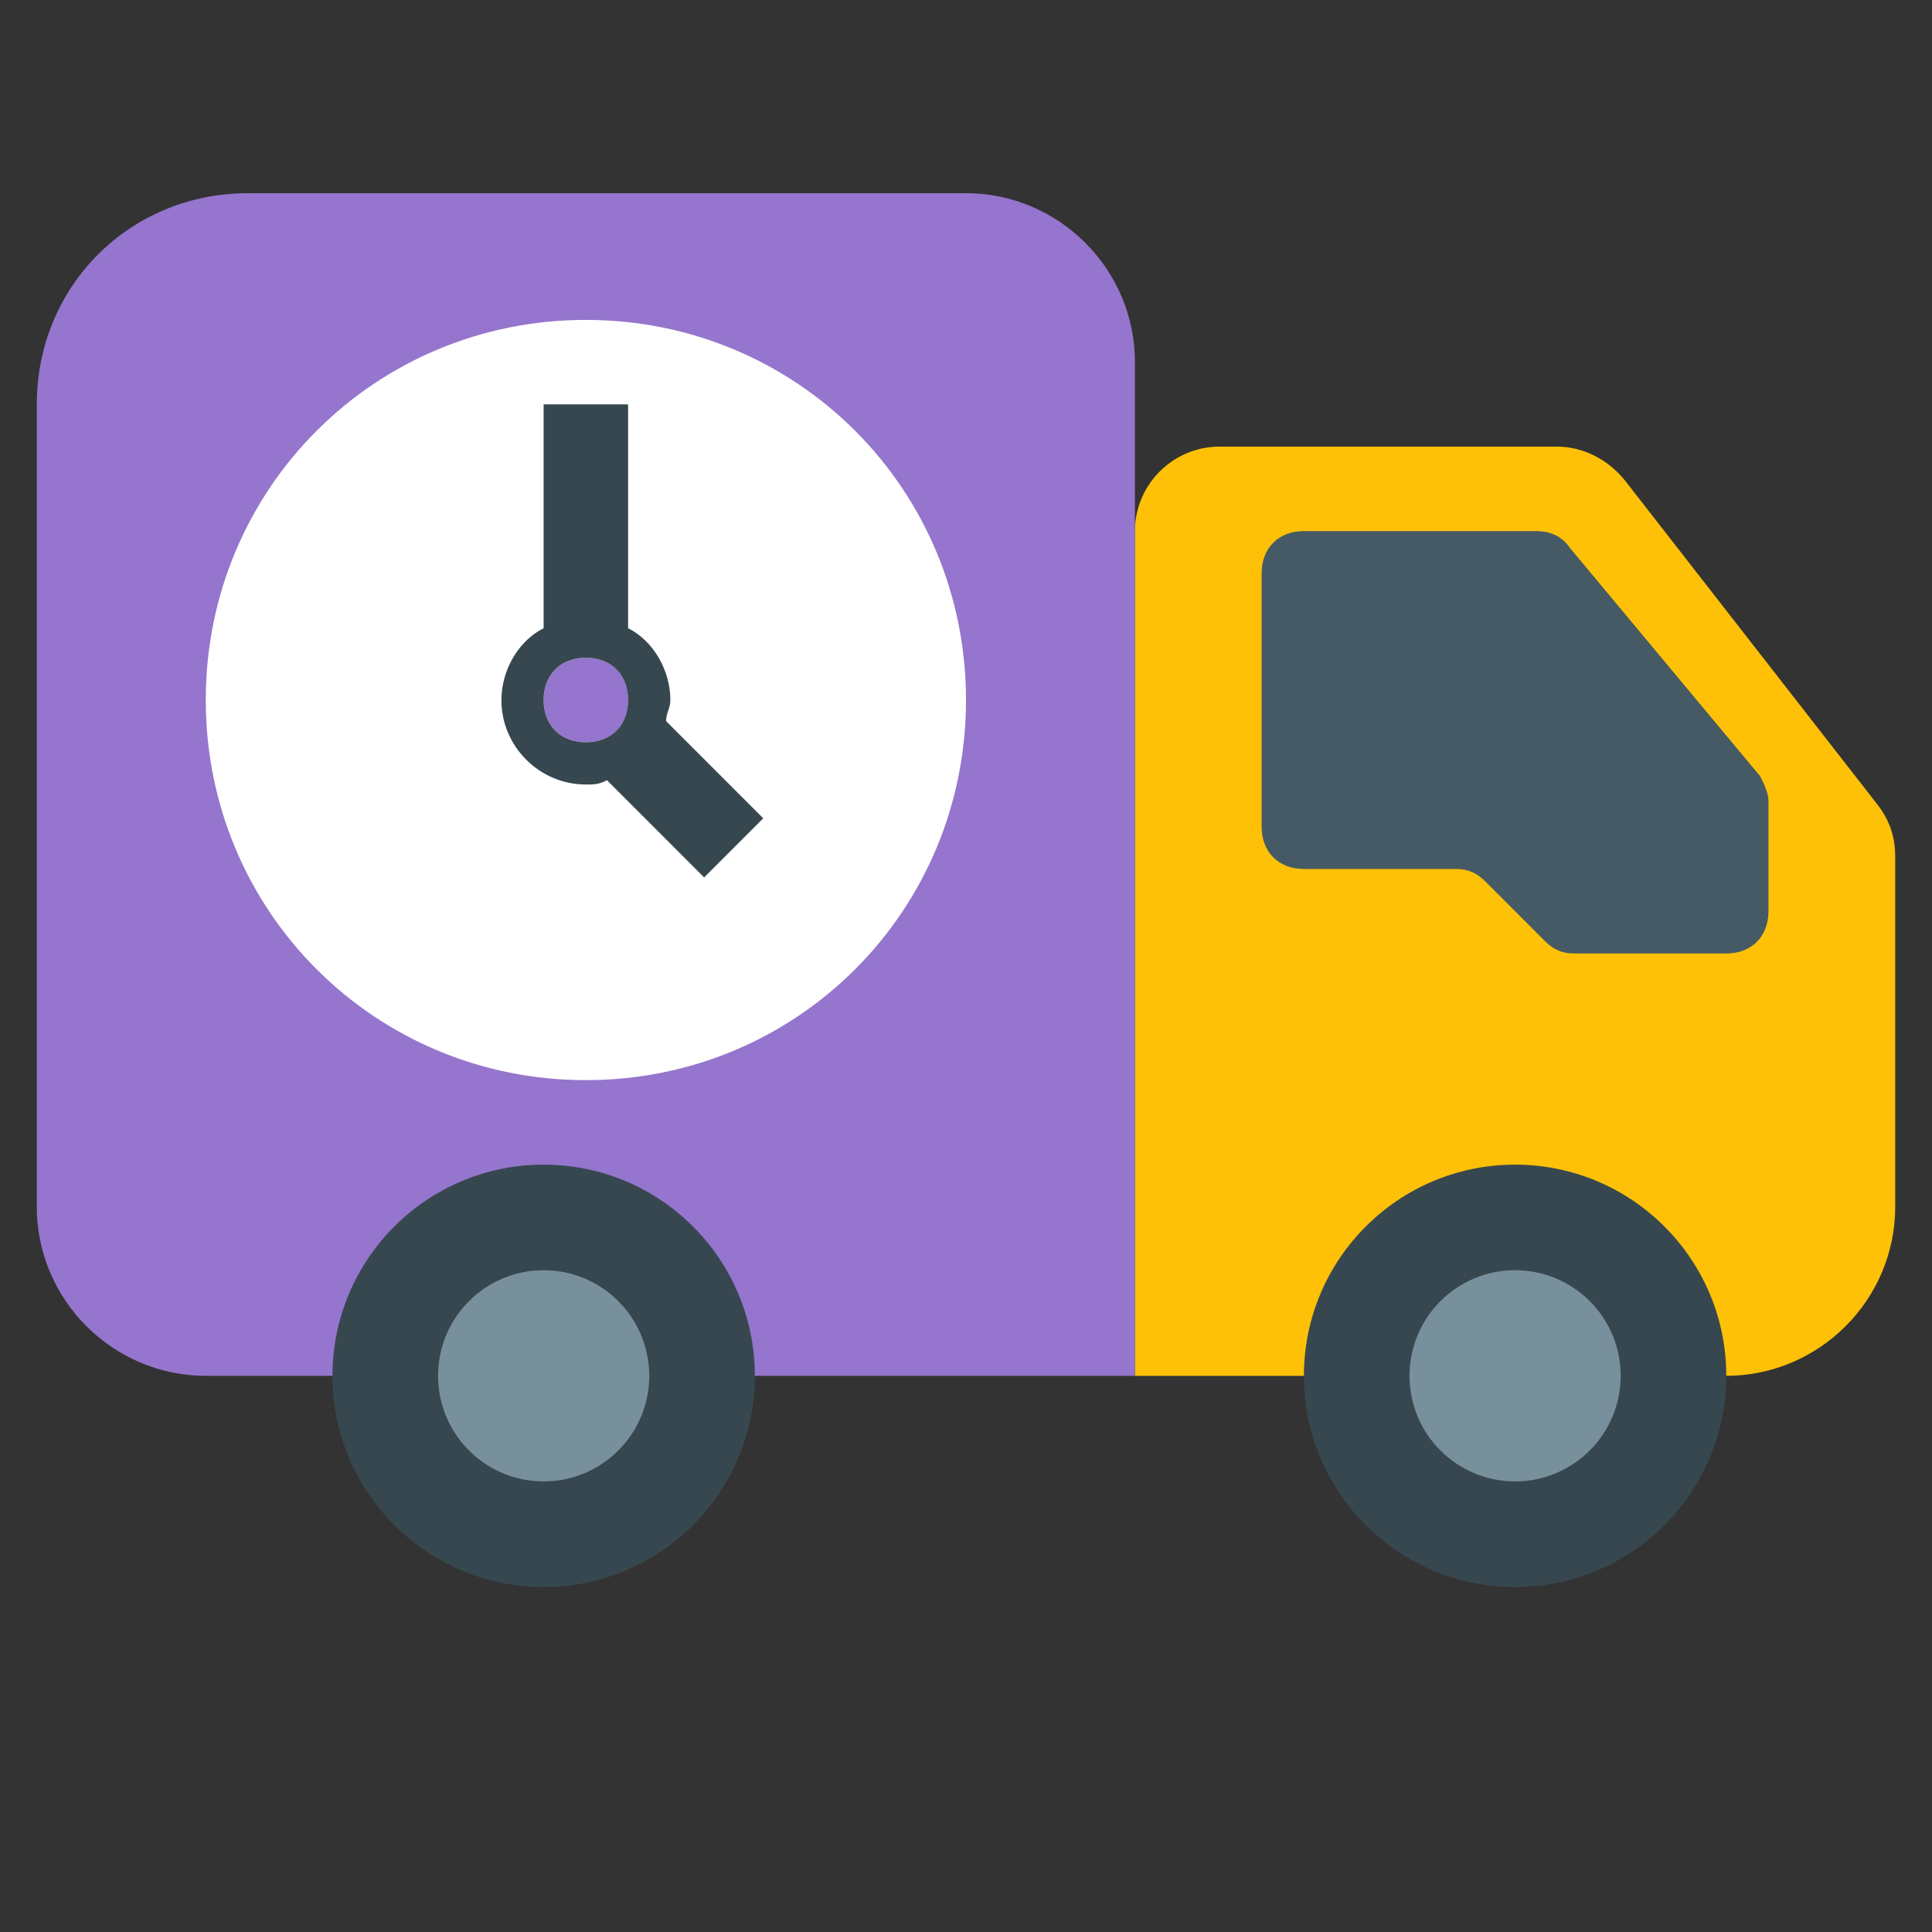 <svg width="50" height="50" viewBox="0 0 50 50" fill="none" xmlns="http://www.w3.org/2000/svg">
<rect x="0" y="0" width="50" height="50" fill="#333333" stroke="none"/>
<path d="M44.675 35.606H29.372V13.745C29.372 12.543 30.356 11.559 31.558 11.559H40.303C40.959 11.559 41.615 11.887 42.052 12.433L48.61 20.85C48.938 21.287 49.048 21.724 49.048 22.162V31.234C49.048 33.639 47.08 35.606 44.675 35.606Z" fill="#FFC107"/>
<path d="M5.325 35.606H29.372V9.372C29.372 6.968 27.405 5 25 5H6.418C3.357 5 0.952 7.405 0.952 10.465V31.234C0.952 33.638 2.92 35.606 5.325 35.606Z" fill="#9575CD"/>
<path d="M39.21 41.072C42.229 41.072 44.676 38.625 44.676 35.606C44.676 32.588 42.229 30.141 39.21 30.141C36.192 30.141 33.745 32.588 33.745 35.606C33.745 38.625 36.192 41.072 39.21 41.072Z" fill="#37474F"/>
<path d="M14.069 41.072C17.088 41.072 19.535 38.625 19.535 35.606C19.535 32.588 17.088 30.141 14.069 30.141C11.051 30.141 8.604 32.588 8.604 35.606C8.604 38.625 11.051 41.072 14.069 41.072Z" fill="#37474F"/>
<path d="M39.21 38.339C40.72 38.339 41.943 37.115 41.943 35.606C41.943 34.097 40.72 32.873 39.21 32.873C37.701 32.873 36.478 34.097 36.478 35.606C36.478 37.115 37.701 38.339 39.21 38.339Z" fill="#78909C"/>
<path d="M14.069 38.339C15.579 38.339 16.802 37.115 16.802 35.606C16.802 34.097 15.579 32.873 14.069 32.873C12.56 32.873 11.337 34.097 11.337 35.606C11.337 37.115 12.56 38.339 14.069 38.339Z" fill="#78909C"/>
<path d="M44.675 24.676H40.74C40.412 24.676 40.194 24.566 39.975 24.348L38.445 22.817C38.226 22.599 38.008 22.489 37.679 22.489H33.745C33.089 22.489 32.651 22.052 32.651 21.396V14.838C32.651 14.182 33.089 13.745 33.745 13.745H39.756C40.084 13.745 40.412 13.854 40.631 14.182L45.55 20.085C45.659 20.303 45.768 20.522 45.768 20.741V23.582C45.768 24.238 45.331 24.676 44.675 24.676Z" fill="#455A64"/>
<path d="M15.162 8.279C9.697 8.279 5.325 12.652 5.325 18.117C5.325 23.582 9.697 27.954 15.162 27.954C20.628 27.954 25 23.582 25 18.117C25 12.652 20.628 8.279 15.162 8.279ZM15.162 19.21C14.507 19.21 14.069 18.773 14.069 18.117C14.069 17.461 14.507 17.024 15.162 17.024C15.818 17.024 16.256 17.461 16.256 18.117C16.256 18.773 15.818 19.21 15.162 19.21Z" fill="white"/>
<path d="M17.239 18.663C17.239 18.445 17.349 18.335 17.349 18.117C17.349 17.351 16.911 16.586 16.255 16.258V10.465H14.069V16.258C13.413 16.586 12.976 17.351 12.976 18.117C12.976 19.319 13.96 20.303 15.162 20.303C15.381 20.303 15.49 20.303 15.709 20.193L18.223 22.707L19.753 21.177L17.239 18.663ZM15.162 19.21C14.507 19.21 14.069 18.772 14.069 18.117C14.069 17.461 14.507 17.023 15.162 17.023C15.818 17.023 16.255 17.461 16.255 18.117C16.255 18.772 15.818 19.21 15.162 19.21Z" fill="#37474F"/>
</svg>
